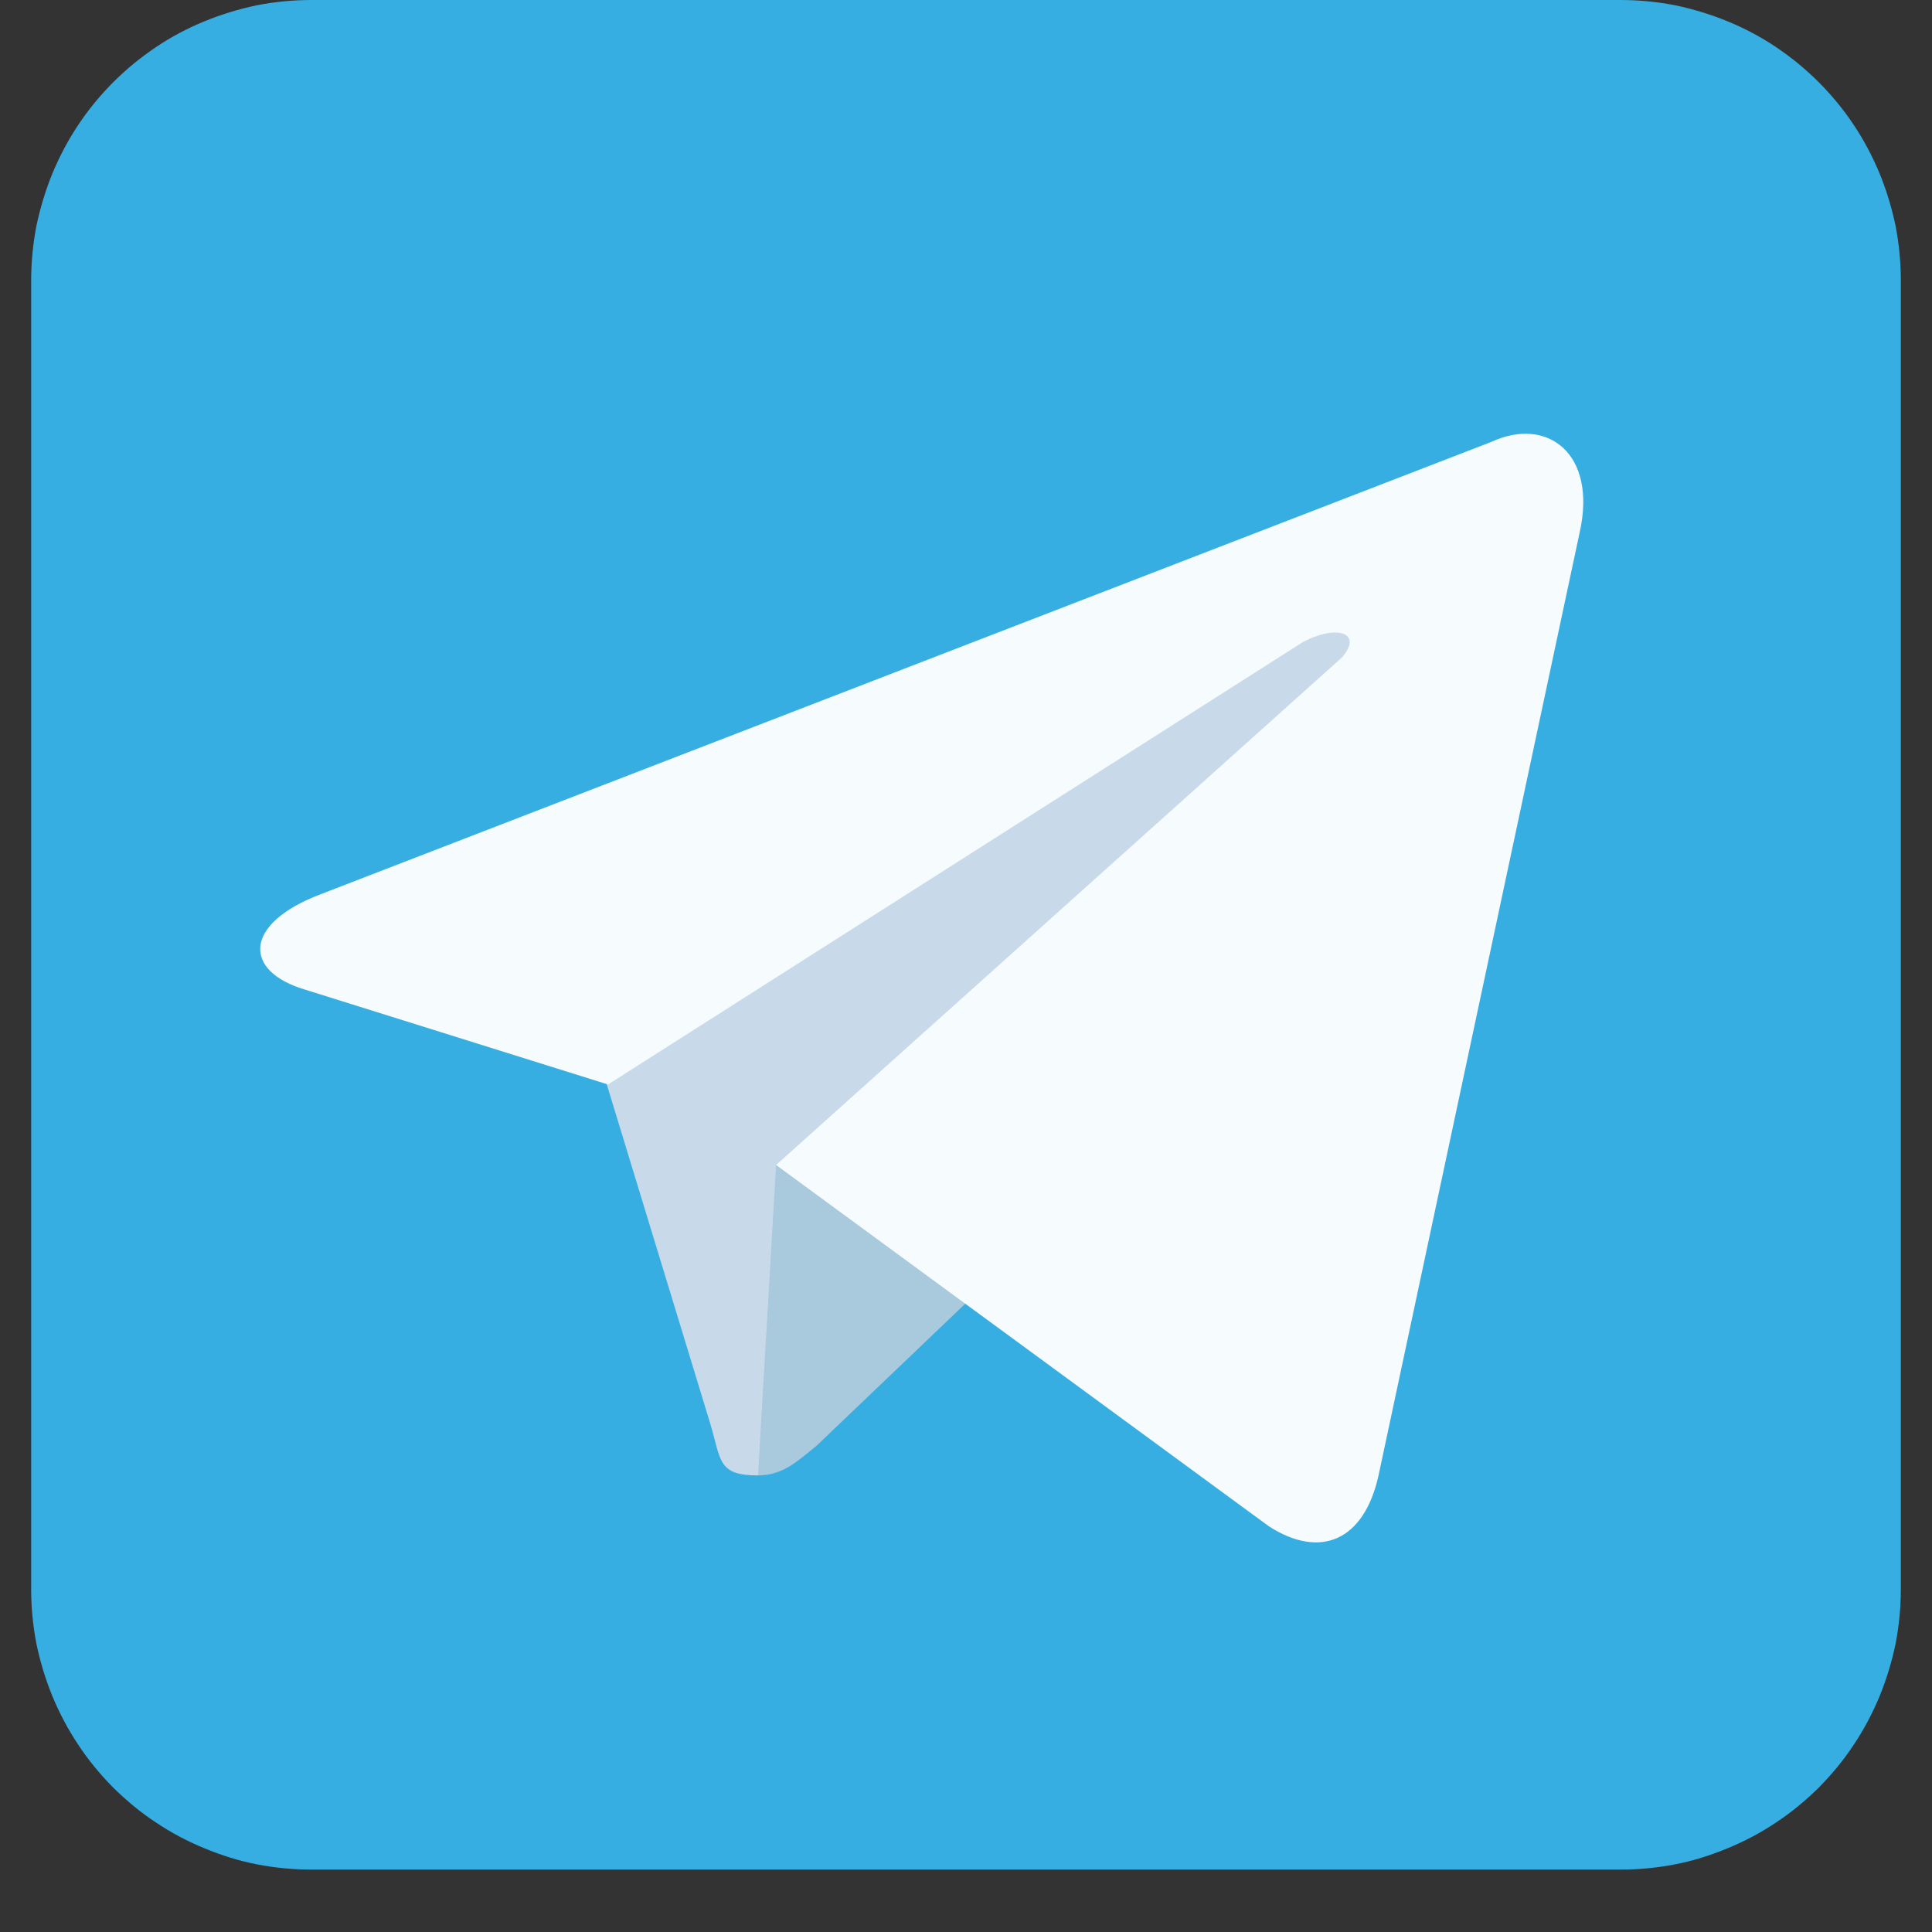 <svg xmlns="http://www.w3.org/2000/svg" xmlns:xlink="http://www.w3.org/1999/xlink" width="40" zoomAndPan="magnify" viewBox="0 0 30 30" height="40" preserveAspectRatio="xMidYMid meet" version="1.0"><rect x="0" y="0" width="30" height="30" fill="#333333" stroke="none"/><defs><clipPath id="d95ee0564b"><path d="M 0.484 0 L 29.516 0 L 29.516 29.031 L 0.484 29.031 Z M 0.484 0 " clip-rule="nonzero"/></clipPath></defs><g clip-path="url(#d95ee0564b)"><path fill="#37aee2" d="M 4.84 0 L 25.16 0 C 25.445 0 25.73 0.027 26.012 0.082 C 26.293 0.141 26.562 0.223 26.828 0.332 C 27.094 0.441 27.344 0.574 27.582 0.734 C 27.82 0.895 28.039 1.074 28.242 1.277 C 28.441 1.477 28.625 1.699 28.781 1.934 C 28.941 2.172 29.074 2.426 29.184 2.688 C 29.293 2.953 29.375 3.227 29.434 3.504 C 29.488 3.785 29.516 4.07 29.516 4.355 L 29.516 24.676 C 29.516 24.965 29.488 25.246 29.434 25.527 C 29.375 25.809 29.293 26.078 29.184 26.344 C 29.074 26.609 28.941 26.859 28.781 27.098 C 28.625 27.336 28.441 27.555 28.242 27.758 C 28.039 27.957 27.82 28.141 27.582 28.297 C 27.344 28.457 27.094 28.59 26.828 28.699 C 26.562 28.809 26.293 28.895 26.012 28.949 C 25.73 29.004 25.445 29.031 25.16 29.031 L 4.84 29.031 C 4.555 29.031 4.27 29.004 3.988 28.949 C 3.707 28.895 3.438 28.809 3.172 28.699 C 2.906 28.59 2.656 28.457 2.418 28.297 C 2.18 28.141 1.961 27.957 1.758 27.758 C 1.559 27.555 1.375 27.336 1.219 27.098 C 1.059 26.859 0.926 26.609 0.816 26.344 C 0.707 26.078 0.625 25.809 0.566 25.527 C 0.512 25.246 0.484 24.965 0.484 24.676 L 0.484 4.355 C 0.484 4.07 0.512 3.785 0.566 3.504 C 0.625 3.227 0.707 2.953 0.816 2.688 C 0.926 2.426 1.059 2.172 1.219 1.934 C 1.375 1.699 1.559 1.477 1.758 1.277 C 1.961 1.074 2.18 0.895 2.418 0.734 C 2.656 0.574 2.906 0.441 3.172 0.332 C 3.438 0.223 3.707 0.141 3.988 0.082 C 4.27 0.027 4.555 0 4.84 0 Z M 4.84 0 " fill-opacity="1" fill-rule="nonzero"/></g><path fill="#c8daea" d="M 11.77 22.91 C 11.145 22.91 11.199 22.68 11.031 22.113 L 9.215 16.16 L 23.109 7.996 " fill-opacity="1" fill-rule="nonzero"/><path fill="#a9c9dd" d="M 11.77 22.91 C 12.164 22.91 12.391 22.68 12.676 22.453 L 15.227 20.016 L 12.051 18.09 " fill-opacity="1" fill-rule="nonzero"/><path fill="#f6fbfe" d="M 12.051 18.09 L 19.707 23.703 C 20.5 24.211 21.18 23.93 21.406 22.91 L 24.527 8.277 C 24.809 7.031 24.016 6.465 23.164 6.859 L 4.965 13.891 C 3.773 14.348 3.773 15.082 4.738 15.367 L 9.441 16.84 L 20.215 9.98 C 20.727 9.695 21.18 9.809 20.84 10.207 " fill-opacity="1" fill-rule="nonzero"/></svg>